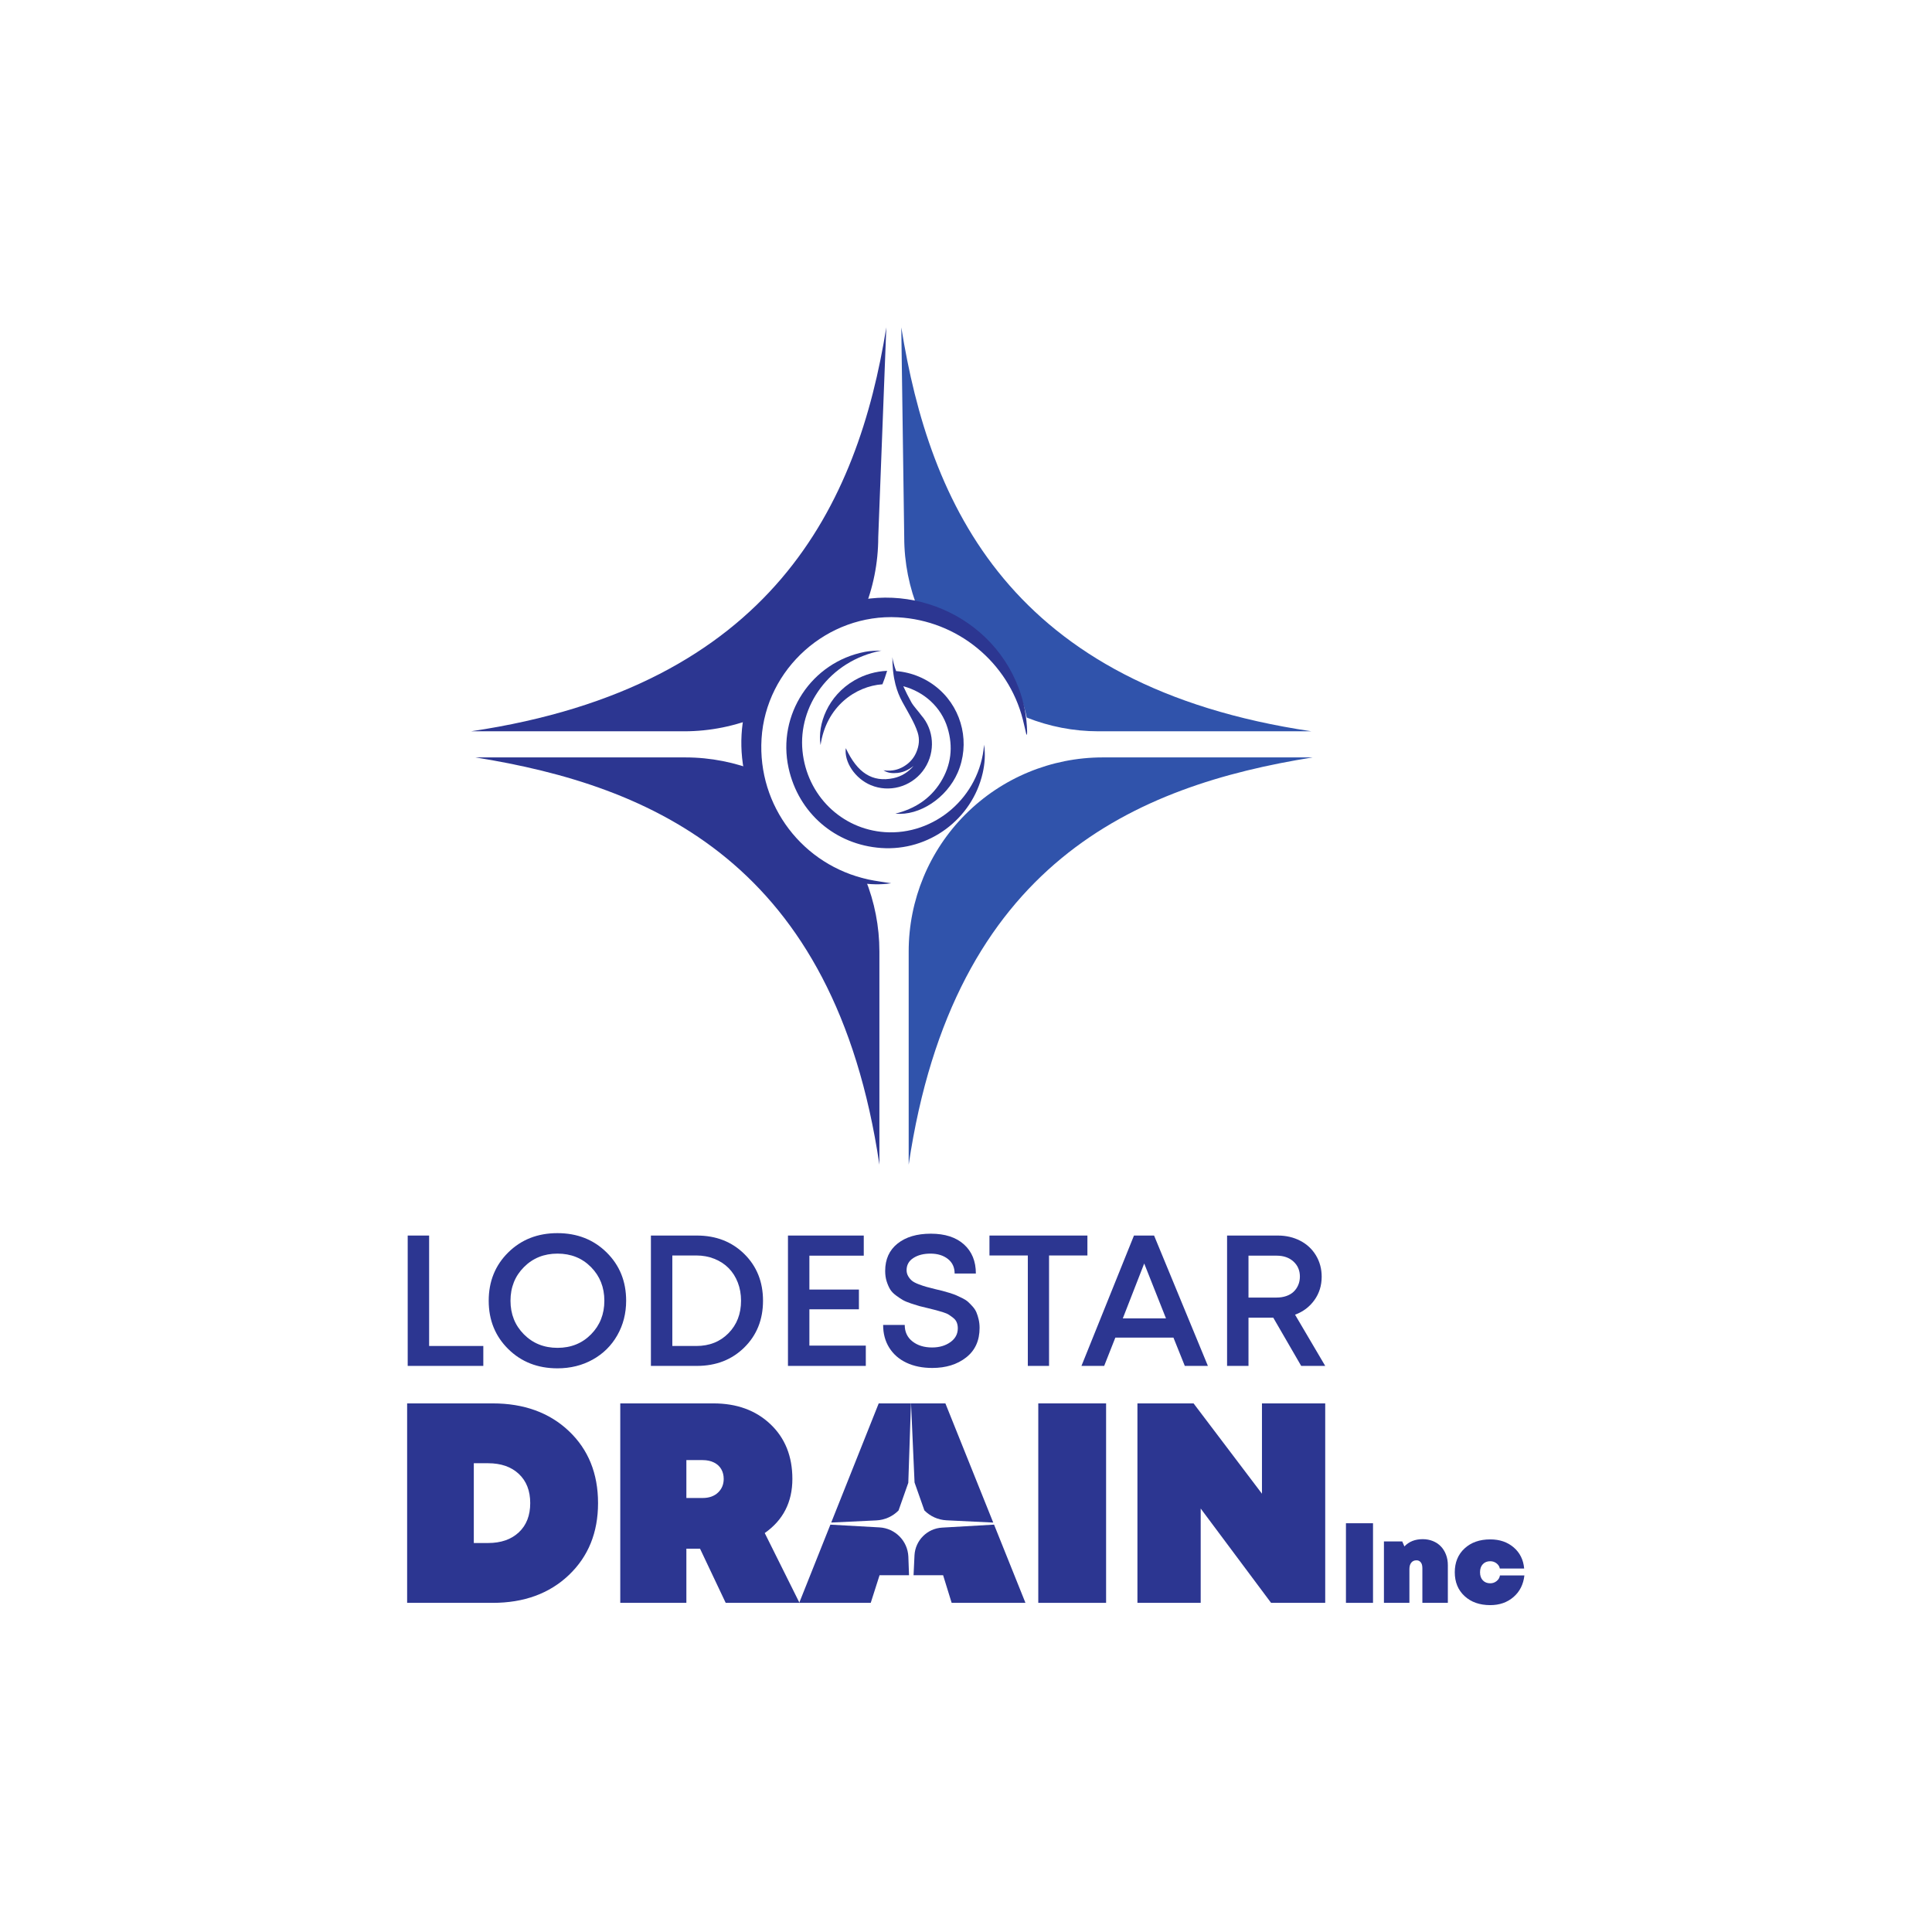 <?xml version="1.0" encoding="UTF-8" standalone="no"?>
<!-- Created with Inkscape (http://www.inkscape.org/) -->

<svg
   version="1.1"
   id="svg2"
   width="718.111"
   height="718.111"
   viewBox="0 0 718.111 718.111"
   sodipodi:docname="Lodestar Drain Inc_logo.ai"
   xmlns:inkscape="http://www.inkscape.org/namespaces/inkscape"
   xmlns:sodipodi="http://sodipodi.sourceforge.net/DTD/sodipodi-0.dtd"
   xmlns="http://www.w3.org/2000/svg"
   xmlns:svg="http://www.w3.org/2000/svg">
  <defs
     id="defs6">
    <clipPath
       clipPathUnits="userSpaceOnUse"
       id="clipPath16">
      <path
         d="M 0,538.583 H 538.583 V 0 H 0 Z"
         id="path14" />
    </clipPath>
  </defs>
  <sodipodi:namedview
     id="namedview4"
     pagecolor="#ffffff"
     bordercolor="#000000"
     borderopacity="0.25"
     inkscape:showpageshadow="2"
     inkscape:pageopacity="0.0"
     inkscape:pagecheckerboard="0"
     inkscape:deskcolor="#d1d1d1" />
  <g
     id="g8"
     inkscape:groupmode="layer"
     inkscape:label="Lodestar Drain Inc_logo"
     transform="matrix(1.333,0,0,-1.333,0,718.111)">
    <g
       id="g10">
      <g
         id="g12"
         clip-path="url(#clipPath16)">
        <g
           id="g18"
           transform="translate(269.214,311.656)">
          <path
             d="M 0,0 0.01,0.01 C 10.157,10.162 23.923,15.866 38.276,15.866 H 96.797 C 47.643,7.98 -3.332,-13.439 -15.837,-97.691 v 59.443 c 0,14.345 5.696,28.102 15.837,38.248"
             style="fill:#3053ab;fill-opacity:1;fill-rule:nonzero;stroke:none"
             id="path20" />
        </g>
        <g
           id="g22"
           transform="translate(251.315,447.438)">
          <path
             d="m 0,0 0.818,-58.52 c 0,-7.12 1.407,-14.094 4.061,-20.555 15.095,-2.899 27.009,-14.704 30.102,-29.732 6.292,-2.496 13.051,-3.827 19.951,-3.827 h 59.443 C 30.123,-100.129 7.886,-49.153 0,0"
             style="fill:#3053ab;fill-opacity:1;fill-rule:nonzero;stroke:none"
             id="path24" />
        </g>
        <g
           id="g26"
           transform="translate(240.745,368.152)">
          <path
             d="m 0,0 c 2.71,6.52 4.145,13.568 4.145,20.766 l 2.248,58.52 C -1.493,30.133 -25.159,-20.843 -109.411,-33.348 h 59.443 c 7.252,0 14.352,1.461 20.913,4.211 C -25.91,-14.618 -14.503,-3.186 0,0"
             style="fill:#2c3691;fill-opacity:1;fill-rule:nonzero;stroke:none"
             id="path28" />
        </g>
        <g
           id="g30"
           transform="translate(211.535,323.506)">
          <path
             d="m 0,0 c -6.428,2.623 -13.36,4.015 -20.438,4.015 h -58.52 C -29.804,-3.871 21.171,-25.289 33.676,-109.541 v 59.443 c 0,6.98 -1.359,13.817 -3.912,20.17 C 14.762,-26.868 2.958,-15.033 0,0"
             style="fill:#2c3691;fill-opacity:1;fill-rule:nonzero;stroke:none"
             id="path32" />
        </g>
        <g
           id="g34"
           transform="translate(119.656,163.406)">
          <path
             d="M 0,0 H 15.111 V -5.556 H -5.972 V 30.792 H 0 Z"
             style="fill:#2c3691;fill-opacity:1;fill-rule:nonzero;stroke:none"
             id="path36" />
        </g>
        <g
           id="g38"
           transform="translate(146.086,166.65)">
          <path
             d="m 0,0 c 2.493,-2.509 5.616,-3.764 9.373,-3.764 3.755,0 6.871,1.255 9.346,3.764 2.475,2.509 3.713,5.635 3.713,9.373 0,3.738 -1.238,6.863 -3.713,9.372 C 16.244,21.256 13.128,22.51 9.373,22.51 5.616,22.51 2.493,21.256 0,18.745 -2.493,16.236 -3.739,13.111 -3.739,9.373 -3.739,5.635 -2.493,2.509 0,0 m 9.347,-9.476 c -5.505,0 -10.074,1.791 -13.709,5.374 -3.635,3.583 -5.452,8.074 -5.452,13.475 0,5.401 1.817,9.892 5.452,13.475 3.635,3.583 8.204,5.374 13.709,5.374 5.504,0 10.073,-1.791 13.708,-5.374 3.635,-3.583 5.453,-8.074 5.453,-13.475 0,-3.531 -0.823,-6.742 -2.467,-9.632 -1.644,-2.891 -3.93,-5.15 -6.854,-6.777 -2.926,-1.628 -6.206,-2.44 -9.84,-2.44"
             style="fill:#2c3691;fill-opacity:1;fill-rule:nonzero;stroke:none"
             id="path40" />
        </g>
        <g
           id="g42"
           transform="translate(194.169,163.406)">
          <path
             d="m 0,0 c 3.635,0 6.621,1.185 8.958,3.557 2.336,2.371 3.505,5.392 3.505,9.061 0,1.835 -0.304,3.531 -0.909,5.089 -0.606,1.557 -1.454,2.89 -2.545,3.998 -1.09,1.107 -2.414,1.973 -3.972,2.596 C 3.479,24.924 1.8,25.236 0,25.236 H -6.698 V 0 Z m 0.156,30.792 c 5.33,0 9.736,-1.713 13.215,-5.14 C 16.85,22.224 18.59,17.879 18.59,12.618 18.59,7.356 16.85,3.012 13.371,-0.416 9.892,-3.843 5.486,-5.556 0.156,-5.556 H -12.67 v 36.348 z"
             style="fill:#2c3691;fill-opacity:1;fill-rule:nonzero;stroke:none"
             id="path44" />
        </g>
        <g
           id="g46"
           transform="translate(225.688,163.509)">
          <path
             d="M 0,0 H 15.733 V -5.66 H -5.972 V 30.689 H 15.163 V 25.081 H 0 V 15.63 H 13.812 V 10.126 L 0,10.126 Z"
             style="fill:#2c3691;fill-opacity:1;fill-rule:nonzero;stroke:none"
             id="path48" />
        </g>
        <g
           id="g50"
           transform="translate(259.96,157.278)">
          <path
             d="m 0,0 c -2.736,0 -5.133,0.485 -7.193,1.454 -2.06,0.969 -3.66,2.362 -4.802,4.18 -1.142,1.818 -1.713,3.937 -1.713,6.361 h 6.022 c 0,-1.939 0.719,-3.471 2.156,-4.595 1.436,-1.126 3.262,-1.688 5.478,-1.688 2.007,0 3.704,0.493 5.089,1.48 1.383,0.986 2.077,2.276 2.077,3.868 0,0.588 -0.096,1.125 -0.286,1.61 -0.191,0.484 -0.502,0.9 -0.935,1.246 -0.433,0.346 -0.848,0.649 -1.246,0.909 -0.398,0.26 -0.986,0.51 -1.766,0.753 -0.778,0.241 -1.41,0.424 -1.894,0.545 -0.486,0.121 -1.213,0.302 -2.182,0.545 -1.073,0.242 -1.887,0.442 -2.441,0.597 -0.554,0.156 -1.323,0.398 -2.31,0.727 -0.986,0.329 -1.749,0.65 -2.285,0.961 -0.537,0.311 -1.168,0.735 -1.895,1.272 -0.727,0.536 -1.272,1.107 -1.636,1.713 -0.363,0.606 -0.684,1.342 -0.961,2.208 -0.277,0.864 -0.414,1.834 -0.414,2.907 0,3.254 1.15,5.798 3.452,7.633 2.302,1.835 5.392,2.753 9.269,2.753 3.947,0 7.028,-0.996 9.243,-2.986 2.215,-1.991 3.324,-4.699 3.324,-8.127 h -5.92 c 0,1.731 -0.632,3.09 -1.896,4.077 -1.263,0.986 -2.881,1.48 -4.854,1.48 -1.905,0 -3.488,-0.408 -4.752,-1.22 -1.264,-0.815 -1.896,-1.948 -1.896,-3.402 0,-0.623 0.157,-1.195 0.468,-1.714 0.312,-0.519 0.675,-0.943 1.091,-1.272 0.415,-0.329 1.039,-0.648 1.869,-0.96 0.831,-0.312 1.532,-0.545 2.103,-0.701 0.572,-0.156 1.41,-0.373 2.518,-0.65 0.865,-0.207 1.515,-0.362 1.947,-0.467 0.433,-0.104 1.065,-0.285 1.896,-0.545 0.831,-0.259 1.471,-0.486 1.921,-0.675 0.45,-0.19 1.021,-0.459 1.714,-0.805 0.692,-0.346 1.228,-0.693 1.609,-1.039 0.381,-0.346 0.805,-0.778 1.273,-1.297 0.467,-0.519 0.822,-1.065 1.064,-1.636 0.242,-0.572 0.45,-1.23 0.623,-1.973 0.173,-0.745 0.26,-1.532 0.26,-2.363 0,-3.531 -1.247,-6.275 -3.739,-8.23 C 6.957,0.978 3.807,0 0,0"
             style="fill:#2c3691;fill-opacity:1;fill-rule:nonzero;stroke:none"
             id="path52" />
        </g>
        <g
           id="g54"
           transform="translate(303.213,194.198)">
          <path
             d="m 0,0 v -5.556 h -10.697 v -30.792 h -5.919 V -5.556 H -27.313 V 0 Z"
             style="fill:#2c3691;fill-opacity:1;fill-rule:nonzero;stroke:none"
             id="path56" />
        </g>
        <g
           id="g58"
           transform="translate(319.051,186.408)">
          <path
             d="M 0,0 -5.972,-15.318 H 6.075 Z m 11.32,-28.559 -3.168,7.893 H -8.049 l -3.115,-7.893 h -6.335 L -2.856,7.79 h 5.608 l 15.007,-36.349 z"
             style="fill:#2c3691;fill-opacity:1;fill-rule:nonzero;stroke:none"
             id="path60" />
        </g>
        <g
           id="g62"
           transform="translate(348.129,188.59)">
          <path
             d="m 0,0 v -11.683 h 7.84 c 0.97,0 1.861,0.137 2.675,0.415 0.812,0.276 1.497,0.675 2.051,1.194 0.553,0.519 0.987,1.142 1.298,1.87 0.312,0.726 0.467,1.523 0.467,2.388 0,1.696 -0.597,3.089 -1.791,4.181 C 11.345,-0.545 9.779,0 7.84,0 Z M 14.695,-30.74 6.906,-17.291 H 0 V -30.74 H -5.972 V 5.608 H 8.204 c 2.285,0 4.362,-0.485 6.232,-1.454 1.869,-0.97 3.331,-2.337 4.387,-4.102 1.055,-1.766 1.584,-3.738 1.584,-5.92 0,-2.459 -0.675,-4.63 -2.026,-6.517 -1.349,-1.886 -3.15,-3.245 -5.399,-4.076 l 8.411,-14.279 z"
             style="fill:#2c3691;fill-opacity:1;fill-rule:nonzero;stroke:none"
             id="path64" />
        </g>
        <g
           id="g66"
           transform="translate(136.089,108.464)">
          <path
             d="m 0,0 c 3.602,0 6.462,0.993 8.581,2.979 2.118,1.987 3.178,4.701 3.178,8.144 0,3.443 -1.06,6.158 -3.178,8.145 C 6.462,21.254 3.602,22.247 0,22.247 H -3.973 V 0 Z m 1.271,38.933 c 8.74,0 15.824,-2.571 21.254,-7.707 5.429,-5.139 8.144,-11.839 8.144,-20.103 0,-8.211 -2.715,-14.897 -8.144,-20.061 -5.43,-5.166 -12.514,-7.748 -21.254,-7.748 h -23.836 v 55.619 z"
             style="fill:#2c3691;fill-opacity:1;fill-rule:nonzero;stroke:none"
             id="path68" />
        </g>
        <g
           id="g70"
           transform="translate(191.388,131.585)">
          <path
             d="m 0,0 v -10.567 h 4.529 c 1.8,0 3.23,0.503 4.291,1.509 1.058,1.006 1.589,2.277 1.589,3.814 0,1.006 -0.226,1.907 -0.676,2.701 -0.45,0.795 -1.126,1.417 -2.025,1.867 C 6.806,-0.226 5.747,0 4.529,0 Z M 10.965,-39.807 3.814,-24.71 H 0 V -39.807 H -18.433 V 15.812 H 7.548 c 6.515,0 11.812,-1.935 15.891,-5.8 4.079,-3.867 6.118,-8.953 6.118,-15.256 0,-6.463 -2.57,-11.495 -7.707,-15.096 l 9.693,-19.467 z"
             style="fill:#2c3691;fill-opacity:1;fill-rule:nonzero;stroke:none"
             id="path72" />
        </g>
        <g
           id="g74"
           transform="translate(244.362,114.772)">
          <path
             d="m 0,0 c 2.424,0.116 4.6,1.153 6.189,2.768 l 2.719,7.716 0.739,22.141 H 0.657 L -12.586,-0.6 Z"
             style="fill:#2c3691;fill-opacity:1;fill-rule:nonzero;stroke:none"
             id="path76" />
        </g>
        <g
           id="g78"
           transform="translate(255.013,125.341)">
          <path
             d="m 0,0 2.742,-7.784 c 1.585,-1.607 3.751,-2.64 6.163,-2.758 l 13.034,-0.634 -13.34,33.232 h -9.58 z"
             style="fill:#2c3691;fill-opacity:1;fill-rule:nonzero;stroke:none"
             id="path80" />
        </g>
        <g
           id="g82"
           transform="translate(277.181,113.592)">
          <path
             d="m 0,0 -14.495,-0.835 c -4.138,-0.238 -7.442,-3.537 -7.687,-7.675 l -0.264,-5.597 h 8.241 l 2.383,-7.707 H 8.756 Z"
             style="fill:#2c3691;fill-opacity:1;fill-rule:nonzero;stroke:none"
             id="path84" />
        </g>
        <g
           id="g86"
           transform="translate(253.284,104.683)">
          <path
             d="m 0,0 c -0.199,4.375 -3.677,7.89 -8.05,8.136 l -13.69,0.767 -8.692,-21.807 h 19.943 l 2.463,7.707 h 8.214 z"
             style="fill:#2c3691;fill-opacity:1;fill-rule:nonzero;stroke:none"
             id="path88" />
        </g>
        <path
           d="m 289.513,147.397 h 18.91 V 91.779 h -18.91 z"
           style="fill:#2c3691;fill-opacity:1;fill-rule:nonzero;stroke:none"
           id="path90" />
        <g
           id="g92"
           transform="translate(351.884,147.397)">
          <path
             d="M 0,0 H 17.639 V -55.618 H 2.542 l -19.625,26.3 v -26.3 H -34.722 V 0 h 15.653 L 0,-25.187 Z"
             style="fill:#2c3691;fill-opacity:1;fill-rule:nonzero;stroke:none"
             id="path94" />
        </g>
        <path
           d="m 375.303,113.977 h 7.548 V 91.779 h -7.548 z"
           style="fill:#2c3691;fill-opacity:1;fill-rule:nonzero;stroke:none"
           id="path96" />
        <g
           id="g98"
           transform="translate(396.709,109.537)">
          <path
             d="m 0,0 c 1.015,0 1.955,-0.175 2.822,-0.523 0.866,-0.349 1.607,-0.84 2.22,-1.475 0.613,-0.634 1.094,-1.4 1.442,-2.299 0.35,-0.898 0.524,-1.887 0.524,-2.965 v -10.497 h -7.104 v 9.609 c 0,0.275 -0.021,0.534 -0.063,0.777 -0.042,0.243 -0.111,0.454 -0.206,0.634 -0.095,0.179 -0.211,0.333 -0.349,0.46 -0.138,0.127 -0.291,0.222 -0.46,0.286 -0.169,0.063 -0.359,0.095 -0.57,0.095 -0.614,0 -1.095,-0.217 -1.444,-0.651 -0.348,-0.433 -0.523,-1.03 -0.523,-1.791 v -9.419 h -7.103 v 17.125 h 5.105 l 0.603,-1.395 C -3.838,-0.677 -2.136,0 0,0"
             style="fill:#2c3691;fill-opacity:1;fill-rule:nonzero;stroke:none"
             id="path100" />
        </g>
        <g
           id="g102"
           transform="translate(415.545,91.145)">
          <path
             d="m 0,0 c -2.96,0 -5.349,0.84 -7.167,2.521 -1.818,1.68 -2.728,3.895 -2.728,6.643 0,2.748 0.91,4.963 2.728,6.644 1.818,1.681 4.207,2.521 7.167,2.521 2.621,0 4.799,-0.745 6.533,-2.235 1.734,-1.49 2.706,-3.452 2.917,-5.883 H 2.664 C 2.558,10.781 2.252,11.263 1.744,11.653 1.237,12.045 0.655,12.24 0,12.24 c -0.867,0 -1.56,-0.274 -2.077,-0.824 -0.519,-0.55 -0.777,-1.3 -0.777,-2.252 0,-0.951 0.258,-1.702 0.777,-2.251 C -1.56,6.363 -0.867,6.088 0,6.088 0.677,6.088 1.273,6.3 1.792,6.723 2.31,7.146 2.611,7.663 2.695,8.276 H 9.514 C 9.239,5.781 8.229,3.778 6.485,2.267 4.741,0.755 2.579,0 0,0"
             style="fill:#2c3691;fill-opacity:1;fill-rule:nonzero;stroke:none"
             id="path104" />
        </g>
        <g
           id="g106"
           transform="translate(252.907,325.609)">
          <path
             d="m 0,0 c -1.368,-1.04 -2.906,-1.669 -4.63,-1.768 -0.679,-0.039 -1.32,0 -1.94,0.086 0.88,-0.547 1.9,-0.849 3.213,-0.774 2.076,0 3.836,0.9 5.204,2.022 C 0.412,-2.154 -1.548,-3.41 -3.785,-3.878 -9.634,-5.099 -13.842,-2.444 -17.067,4.5 -17.564,0.609 -14.456,-3.994 -10.1,-5.818 -5.002,-7.952 0.955,-6.353 4.362,-1.936 7.763,2.473 7.81,8.59 4.569,12.932 4.403,13.153 4.227,13.364 4.046,13.57 3.171,14.788 1.822,16.192 1.216,17.286 0.409,18.746 -0.353,20.228 -1.033,21.753 4.764,20.233 9.53,15.937 11.291,10.188 12.919,4.874 12.333,-0.226 9.388,-4.97 c -2.927,-4.715 -7.283,-7.463 -12.62,-8.796 6.721,-0.664 14.293,4.37 17.361,11.417 3.476,7.984 1.4,17.401 -5.114,23.197 -3.449,3.068 -7.705,4.791 -12.054,5.14 -0.58,1.544 -0.887,2.856 -1.039,3.867 0.011,-1.37 0.074,-2.625 0.193,-3.799 0,0 -0.001,0 -0.001,0 0.002,-0.023 0.007,-0.043 0.009,-0.065 0.066,-0.64 0.153,-1.252 0.255,-1.846 0.015,-0.087 0.032,-0.172 0.048,-0.258 0.1,-0.552 0.218,-1.089 0.351,-1.609 0.007,-0.028 0.012,-0.058 0.019,-0.086 0.001,0 0.002,0 0.004,0 0.448,-1.719 1.071,-3.295 1.924,-4.844 0.036,-0.066 0.073,-0.133 0.11,-0.199 0.034,-0.062 0.069,-0.122 0.103,-0.184 0.396,-0.713 0.796,-1.425 1.195,-2.137 C 0.45,14.259 0.768,13.689 1.075,13.113 1.807,11.738 2.504,10.345 2.979,8.85 3.576,6.972 3.36,5.159 2.614,3.38 2.051,2.037 1.159,0.881 0,0"
             style="fill:#2c3691;fill-opacity:1;fill-rule:nonzero;stroke:none"
             id="path108" />
        </g>
        <g
           id="g110"
           transform="translate(246.718,306.684)">
          <path
             d="M 0,0 C -12.047,0.831 -21.72,10.215 -22.952,22.633 -24.18,35.023 -15.606,47.757 -0.947,50.62 -2.484,50.594 -4.035,50.563 -5.535,50.274 -20.471,47.39 -30.08,32.761 -26.836,17.902 -24.095,5.347 -13.838,-3.52 -1.01,-4.422 c 13.262,-0.934 25.365,7.995 28.306,20.898 0.595,2.61 0.774,5.248 0.387,7.905 C 26.531,9.694 13.766,-0.949 0,0"
             style="fill:#2c3691;fill-opacity:1;fill-rule:nonzero;stroke:none"
             id="path112" />
        </g>
        <g
           id="g114"
           transform="translate(228.804,330.953)">
          <path
             d="m 0,0 c 1.583,10.802 9.8,16.446 17.255,16.961 0.399,0.989 0.865,2.273 1.305,3.75 C 15.428,20.574 12.319,19.709 9.498,18.087 2.01,13.781 -0.92,5.754 0,0"
             style="fill:#2c3691;fill-opacity:1;fill-rule:nonzero;stroke:none"
             id="path116" />
        </g>
        <g
           id="g118"
           transform="translate(284.049,346.859)">
          <path
             d="m 0,0 c -8.314,22.052 -34.742,31.761 -55.772,20.494 -15.755,-8.44 -24.102,-25.73 -20.879,-43.244 3.007,-16.335 15.902,-28.979 32.217,-31.561 2.951,-0.467 5.92,-0.564 8.894,-0.118 -2.094,0.34 -4.208,0.588 -6.279,1.034 -18.39,3.962 -31.013,20.553 -29.884,39.231 1.184,19.588 18.412,34.947 38.02,33.895 16.599,-0.89 30.788,-12.504 34.847,-28.532 0.361,-1.425 0.675,-2.861 1.012,-4.292 0.155,0.271 0.185,0.533 0.18,0.793 C 2.274,-8.065 1.494,-3.962 0,0"
             style="fill:#2c3691;fill-opacity:1;fill-rule:nonzero;stroke:none"
             id="path120" />
        </g>
      </g>
    </g>
  </g>
</svg>
